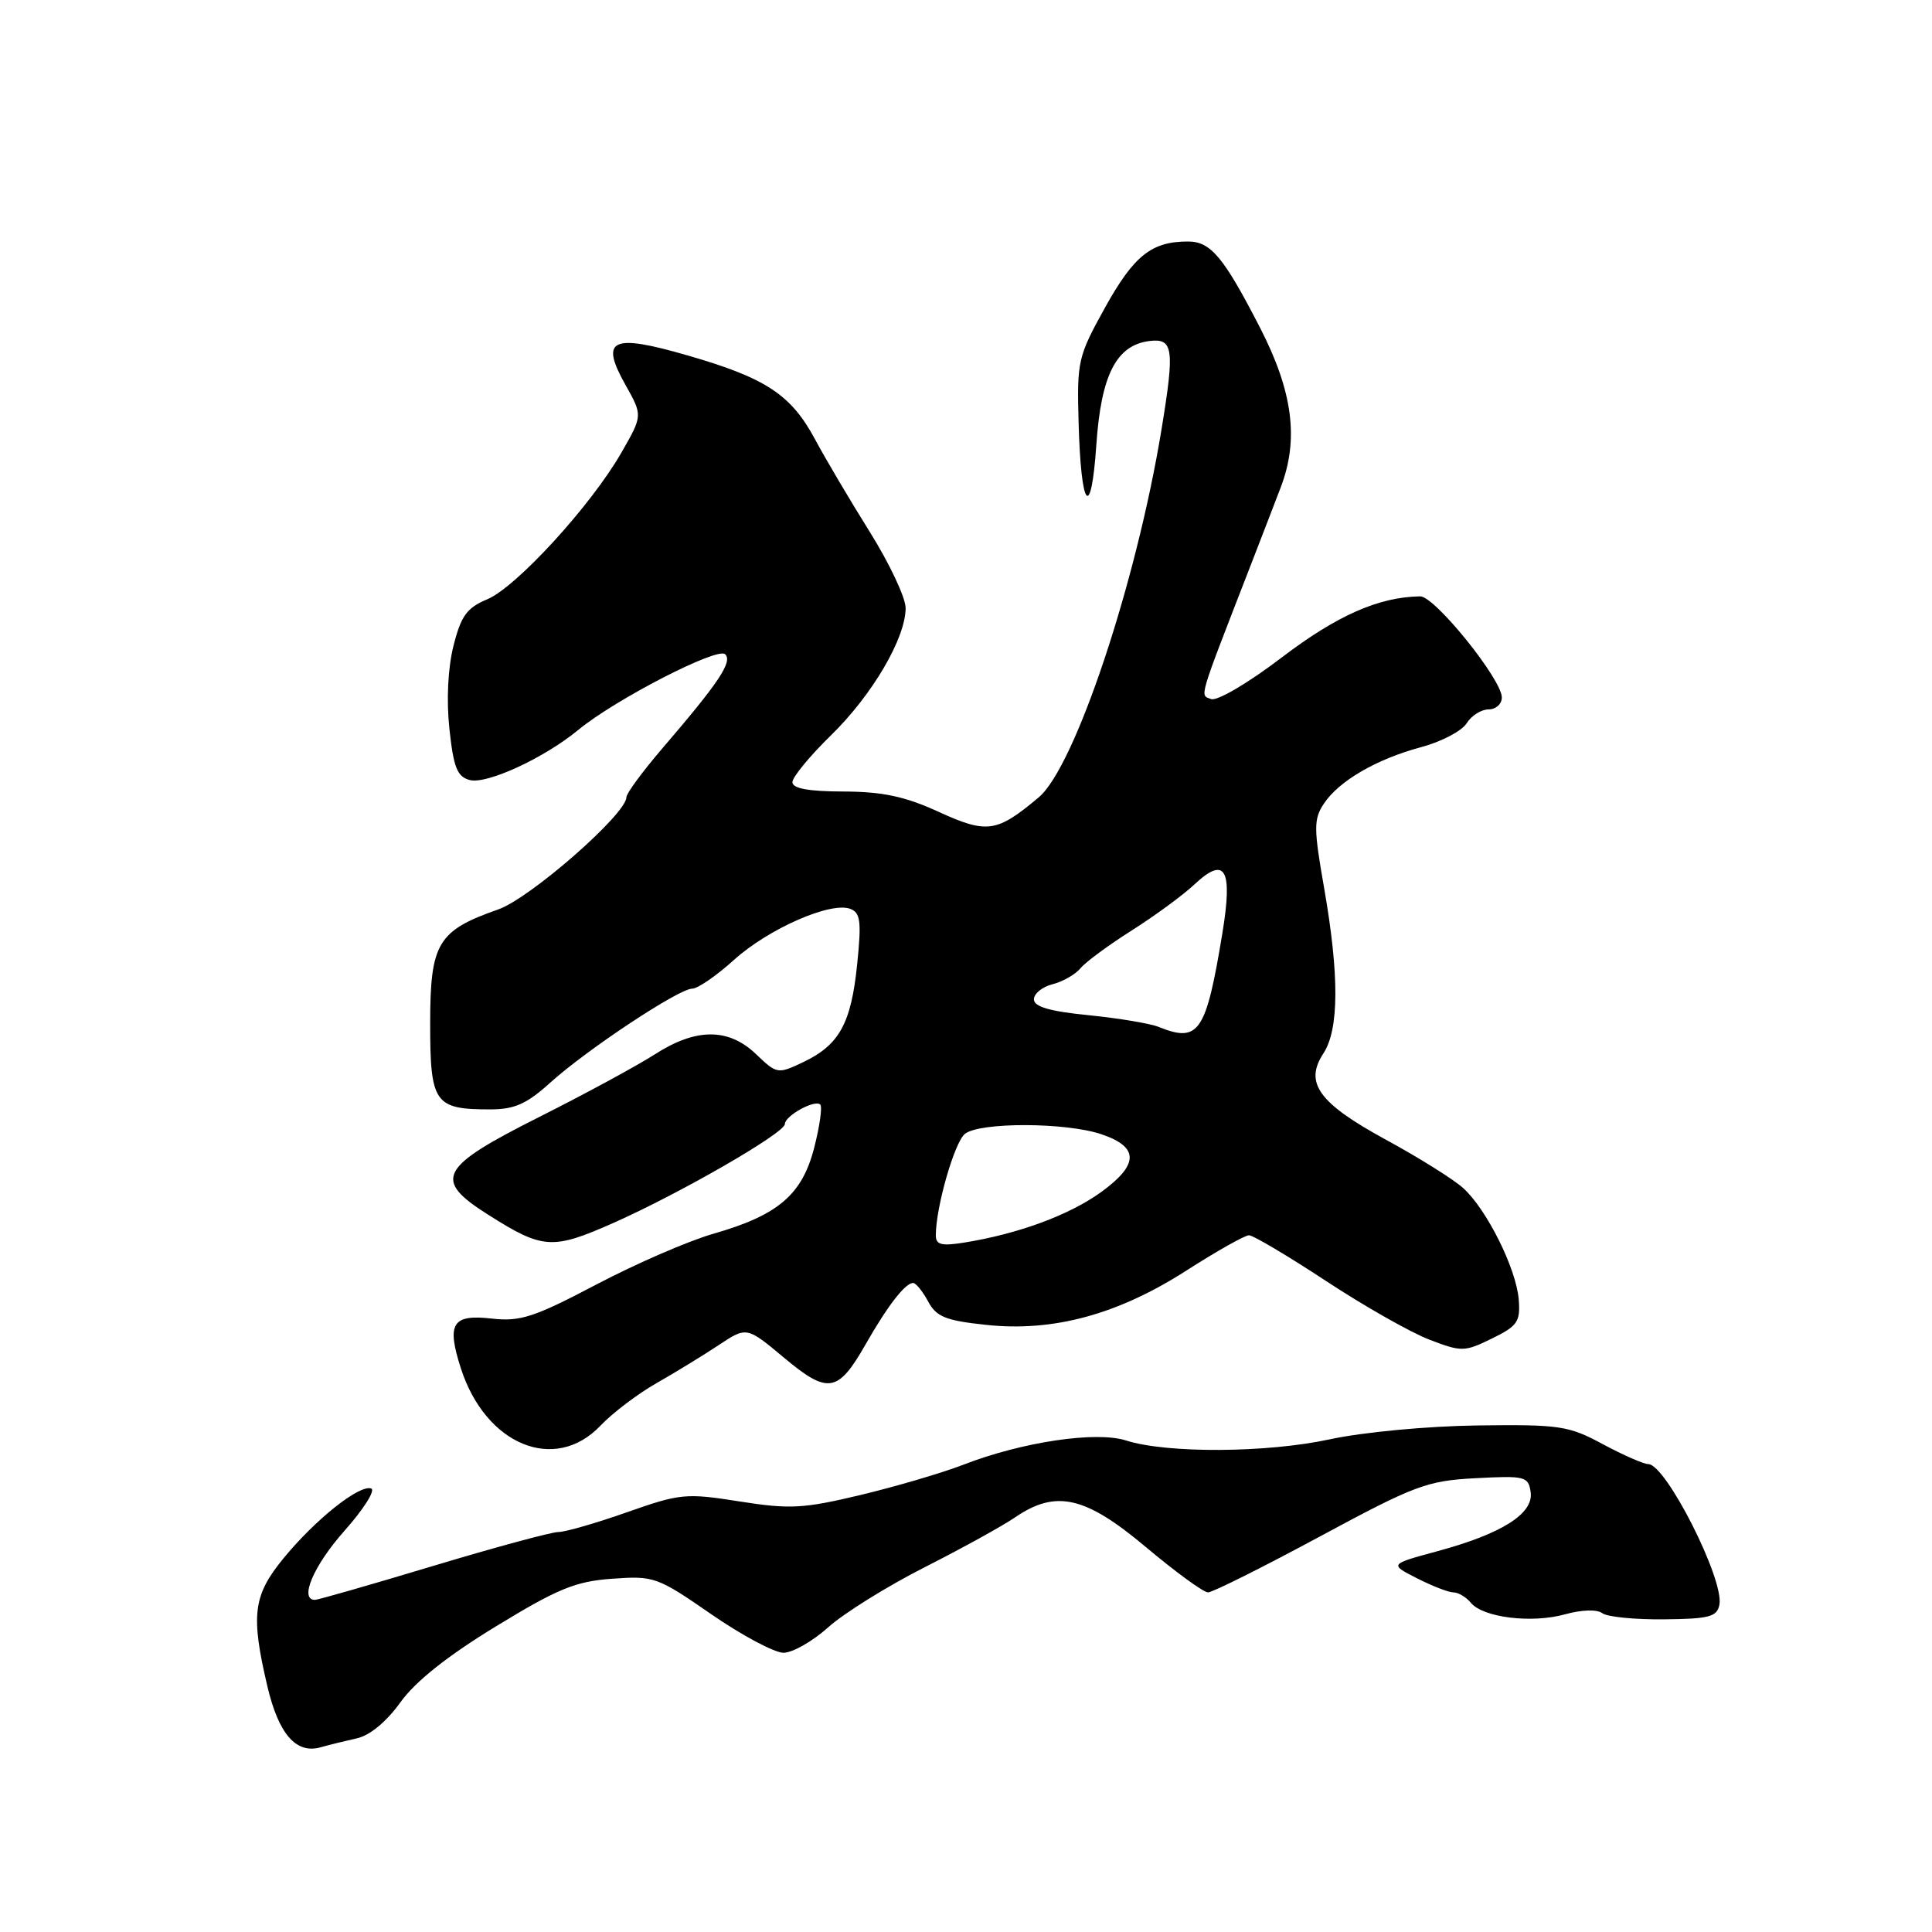 <?xml version="1.0" encoding="UTF-8" standalone="no"?>
<!DOCTYPE svg PUBLIC "-//W3C//DTD SVG 1.1//EN" "http://www.w3.org/Graphics/SVG/1.1/DTD/svg11.dtd" >
<svg xmlns="http://www.w3.org/2000/svg" xmlns:xlink="http://www.w3.org/1999/xlink" version="1.1" viewBox="0 0 256 256">
 <g >
 <path fill="currentColor"
d=" M 47.28 230.34 C 48.99 229.97 51.22 228.13 53.06 225.56 C 55.05 222.79 59.30 219.41 65.72 215.50 C 73.91 210.50 76.25 209.54 81.11 209.19 C 86.65 208.79 87.09 208.94 94.24 213.89 C 98.31 216.70 102.62 219.00 103.82 219.00 C 105.01 219.00 107.68 217.48 109.75 215.62 C 111.81 213.77 117.55 210.19 122.50 207.68 C 127.45 205.17 132.85 202.19 134.50 201.06 C 139.92 197.36 143.79 198.24 151.84 205.00 C 155.77 208.30 159.47 211.00 160.07 211.00 C 160.66 211.00 167.31 207.68 174.84 203.62 C 187.52 196.79 189.06 196.21 195.52 195.87 C 202.10 195.52 202.52 195.63 202.82 197.72 C 203.22 200.57 199.00 203.24 190.40 205.56 C 184.10 207.27 184.10 207.27 187.76 209.13 C 189.78 210.16 191.95 211.00 192.59 211.00 C 193.23 211.00 194.27 211.62 194.90 212.38 C 196.53 214.34 202.94 215.13 207.36 213.91 C 209.59 213.29 211.62 213.23 212.32 213.76 C 212.97 214.25 216.64 214.61 220.49 214.57 C 226.49 214.51 227.52 214.24 227.83 212.63 C 228.48 209.29 220.74 194.01 218.40 194.00 C 217.79 194.00 215.09 192.81 212.40 191.37 C 207.84 188.91 206.69 188.74 195.74 188.88 C 189.09 188.97 180.61 189.77 176.24 190.71 C 167.85 192.53 154.61 192.60 149.20 190.87 C 145.25 189.60 135.43 191.06 127.63 194.09 C 124.81 195.18 118.67 196.98 114.00 198.10 C 106.45 199.90 104.67 200.00 98.00 198.95 C 90.88 197.82 90.12 197.90 83.08 200.38 C 78.99 201.82 74.90 203.00 73.99 203.00 C 73.08 203.00 65.62 205.02 57.41 207.49 C 49.21 209.96 42.16 211.98 41.75 211.99 C 39.60 212.02 41.54 207.45 45.65 202.83 C 48.21 199.95 49.79 197.43 49.18 197.23 C 47.60 196.70 41.77 201.35 37.56 206.49 C 33.53 211.41 33.21 214.00 35.43 223.45 C 36.93 229.81 39.25 232.45 42.50 231.52 C 43.60 231.21 45.75 230.68 47.28 230.34 Z  M 79.56 188.91 C 81.18 187.21 84.53 184.67 87.00 183.27 C 89.47 181.86 93.17 179.60 95.22 178.24 C 98.94 175.77 98.94 175.77 103.87 179.89 C 109.71 184.78 111.03 184.56 114.70 178.13 C 117.61 173.02 119.95 170.00 120.99 170.00 C 121.36 170.00 122.25 171.10 122.97 172.43 C 124.06 174.48 125.28 174.98 130.65 175.55 C 139.57 176.51 148.14 174.18 157.26 168.32 C 161.24 165.77 164.95 163.68 165.50 163.68 C 166.05 163.68 170.64 166.41 175.71 169.74 C 180.78 173.08 186.94 176.57 189.40 177.51 C 193.67 179.15 194.05 179.14 197.69 177.36 C 201.08 175.71 201.47 175.13 201.24 172.19 C 200.91 168.08 196.97 160.19 193.85 157.40 C 192.56 156.24 187.98 153.38 183.68 151.04 C 174.73 146.17 172.79 143.49 175.36 139.58 C 177.44 136.40 177.47 129.21 175.45 117.65 C 174.07 109.78 174.06 108.55 175.40 106.52 C 177.38 103.50 182.37 100.59 188.34 98.99 C 191.00 98.28 193.69 96.86 194.33 95.85 C 194.96 94.83 196.27 94.00 197.24 94.00 C 198.21 94.00 199.00 93.29 199.00 92.42 C 199.00 90.02 190.11 79.00 188.19 79.02 C 182.70 79.10 177.17 81.54 169.85 87.11 C 165.39 90.51 161.27 92.93 160.48 92.63 C 158.97 92.05 158.67 93.08 165.64 75.11 C 167.21 71.05 169.04 66.33 169.69 64.61 C 172.14 58.24 171.32 51.90 166.96 43.42 C 162.13 34.04 160.43 32.00 157.41 32.00 C 152.60 32.00 150.26 33.86 146.47 40.67 C 142.83 47.23 142.69 47.83 142.92 55.97 C 143.23 67.48 144.57 69.17 145.27 58.96 C 145.90 49.66 147.93 45.71 152.35 45.18 C 155.47 44.81 155.66 46.23 153.91 56.88 C 150.57 77.24 142.44 101.61 137.64 105.65 C 132.08 110.32 130.80 110.51 124.37 107.57 C 119.91 105.53 116.96 104.90 111.77 104.88 C 107.13 104.87 105.00 104.48 105.00 103.64 C 105.00 102.97 107.29 100.19 110.08 97.46 C 115.58 92.10 120.00 84.56 120.00 80.57 C 120.00 79.19 117.86 74.66 115.25 70.48 C 112.64 66.31 109.38 60.79 108.00 58.22 C 104.83 52.30 101.48 50.09 91.16 47.11 C 81.01 44.17 79.45 44.91 82.89 51.02 C 85.16 55.06 85.16 55.06 82.33 59.99 C 78.32 66.98 68.42 77.80 64.56 79.41 C 61.86 80.54 61.09 81.60 60.09 85.57 C 59.35 88.51 59.14 92.77 59.55 96.59 C 60.10 101.71 60.58 102.92 62.25 103.36 C 64.51 103.95 72.11 100.44 76.61 96.73 C 81.51 92.68 95.09 85.69 96.09 86.69 C 97.09 87.69 95.29 90.40 87.75 99.18 C 85.14 102.23 83.00 105.13 83.00 105.64 C 83.00 107.86 70.28 119.00 66.03 120.50 C 57.98 123.32 57.00 124.97 57.00 135.64 C 57.00 146.19 57.57 147.00 64.93 147.00 C 68.18 147.00 69.78 146.29 72.92 143.45 C 77.80 139.05 89.95 131.00 91.73 131.00 C 92.45 131.00 94.95 129.28 97.27 127.18 C 101.85 123.05 110.09 119.44 112.67 120.43 C 114.02 120.94 114.16 122.10 113.58 127.77 C 112.78 135.61 111.22 138.45 106.45 140.73 C 103.06 142.34 102.95 142.33 100.19 139.69 C 96.53 136.18 92.21 136.19 86.73 139.73 C 84.40 141.22 77.55 144.94 71.50 147.98 C 58.14 154.70 57.31 156.29 64.69 160.96 C 71.93 165.55 73.19 165.63 81.29 162.04 C 90.16 158.10 104.00 150.12 104.00 148.94 C 104.00 147.85 107.99 145.65 108.69 146.36 C 108.98 146.65 108.62 149.21 107.89 152.06 C 106.29 158.31 103.11 161.02 94.52 163.48 C 91.24 164.42 84.27 167.44 79.03 170.20 C 70.76 174.55 68.94 175.14 65.18 174.72 C 59.92 174.12 59.15 175.36 61.07 181.32 C 64.35 191.48 73.53 195.25 79.56 188.91 Z  M 124.00 163.70 C 124.00 159.97 126.46 151.39 127.85 150.25 C 129.79 148.67 141.30 148.70 145.99 150.31 C 150.95 152.00 150.92 154.32 145.90 157.96 C 141.70 161.00 134.93 163.50 127.75 164.65 C 124.77 165.13 124.00 164.94 124.00 163.70 Z  M 153.50 136.06 C 152.40 135.62 148.24 134.92 144.25 134.52 C 139.11 134.01 137.00 133.40 137.00 132.42 C 137.00 131.66 138.11 130.76 139.46 130.42 C 140.81 130.08 142.48 129.13 143.17 128.30 C 143.85 127.47 146.91 125.22 149.96 123.29 C 153.01 121.36 156.74 118.62 158.26 117.20 C 162.35 113.36 163.37 115.12 161.98 123.60 C 159.80 136.85 158.86 138.23 153.50 136.06 Z "/>
</g>
</svg>